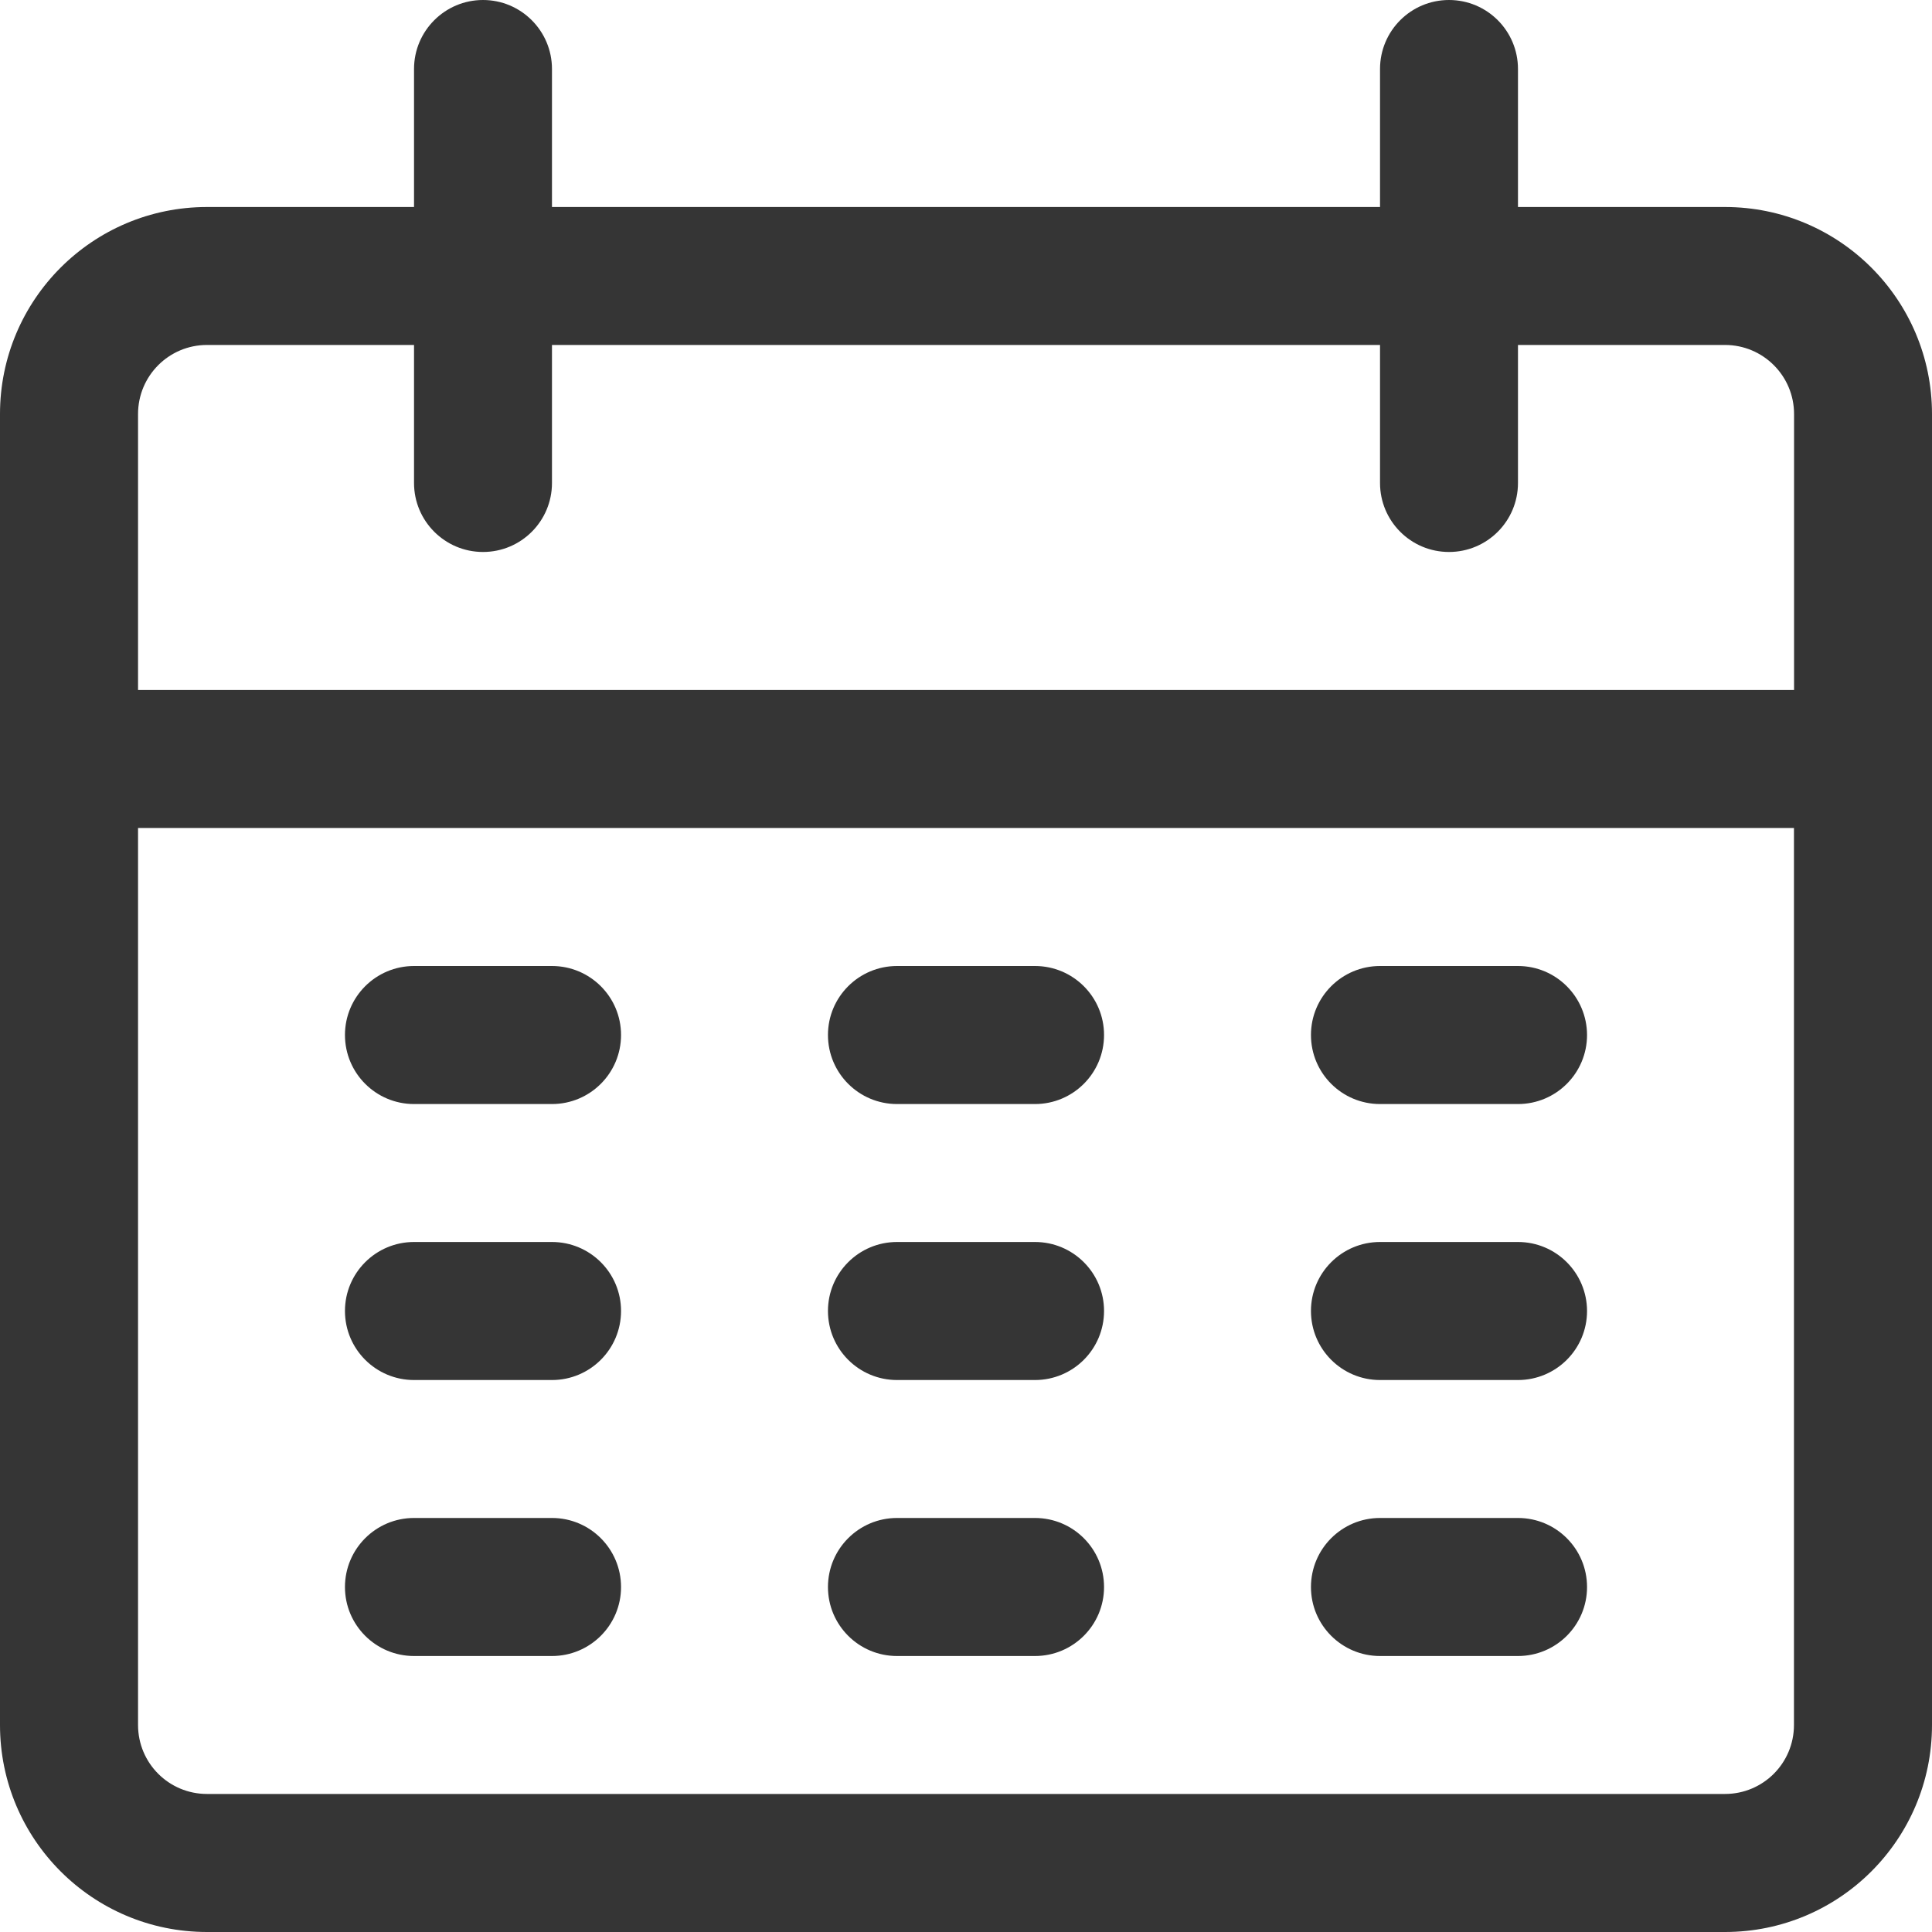 <svg width="20" height="20" viewBox="0 0 20 20" fill="none" xmlns="http://www.w3.org/2000/svg">
<path d="M17.857 2.143H15.714V0.714C15.714 0.32 15.395 0 15 0C14.605 0 14.286 0.32 14.286 0.714V2.143H5.714V0.714C5.714 0.32 5.394 0 5 0C4.606 0 4.286 0.32 4.286 0.714V2.143H2.143C0.959 2.143 0 3.102 0 4.286V17.857C0 19.041 0.959 20 2.143 20H17.857C19.041 20 20 19.041 20 17.857V4.286C20 3.102 19.041 2.143 17.857 2.143ZM18.571 17.857C18.571 18.252 18.252 18.571 17.857 18.571H2.143C1.748 18.571 1.429 18.252 1.429 17.857V8.571H18.571V17.857ZM18.571 7.143H1.429V4.286C1.429 3.891 1.748 3.571 2.143 3.571H4.286V5C4.286 5.394 4.606 5.714 5 5.714C5.395 5.714 5.714 5.394 5.714 5V3.571H14.286V5C14.286 5.394 14.605 5.714 15 5.714C15.395 5.714 15.714 5.394 15.714 5V3.571H17.857C18.252 3.571 18.572 3.891 18.572 4.286V7.143H18.571Z" fill="#353535"/>
<path d="M5.714 10H4.286C3.891 10 3.571 10.32 3.571 10.714C3.571 11.109 3.891 11.429 4.286 11.429H5.714C6.109 11.429 6.429 11.109 6.429 10.714C6.429 10.32 6.109 10 5.714 10Z" fill="#353535"/>
<path d="M10.714 10H9.286C8.891 10 8.571 10.32 8.571 10.714C8.571 11.109 8.891 11.429 9.286 11.429H10.714C11.109 11.429 11.429 11.109 11.429 10.714C11.429 10.32 11.109 10 10.714 10Z" fill="#353535"/>
<path d="M15.714 10H14.286C13.891 10 13.571 10.32 13.571 10.714C13.571 11.109 13.891 11.429 14.286 11.429H15.714C16.109 11.429 16.429 11.109 16.429 10.714C16.428 10.32 16.109 10 15.714 10Z" fill="#353535"/>
<path d="M5.714 12.857H4.286C3.891 12.857 3.571 13.177 3.571 13.571C3.571 13.966 3.891 14.286 4.286 14.286H5.714C6.109 14.286 6.429 13.966 6.429 13.571C6.429 13.177 6.109 12.857 5.714 12.857Z" fill="#353535"/>
<path d="M10.714 12.857H9.286C8.891 12.857 8.571 13.177 8.571 13.571C8.571 13.966 8.891 14.286 9.286 14.286H10.714C11.109 14.286 11.429 13.966 11.429 13.571C11.429 13.177 11.109 12.857 10.714 12.857Z" fill="#353535"/>
<path d="M15.714 12.857H14.286C13.891 12.857 13.571 13.177 13.571 13.571C13.571 13.966 13.891 14.286 14.286 14.286H15.714C16.109 14.286 16.429 13.966 16.429 13.571C16.428 13.177 16.109 12.857 15.714 12.857Z" fill="#353535"/>
<path d="M5.714 15.714H4.286C3.891 15.714 3.571 16.034 3.571 16.429C3.571 16.823 3.891 17.143 4.286 17.143H5.714C6.109 17.143 6.429 16.823 6.429 16.429C6.429 16.034 6.109 15.714 5.714 15.714Z" fill="#353535"/>
<path d="M10.714 15.714H9.286C8.891 15.714 8.571 16.034 8.571 16.429C8.571 16.823 8.891 17.143 9.286 17.143H10.714C11.109 17.143 11.429 16.823 11.429 16.429C11.429 16.034 11.109 15.714 10.714 15.714Z" fill="#353535"/>
<path d="M15.714 15.714H14.286C13.891 15.714 13.571 16.034 13.571 16.429C13.571 16.823 13.891 17.143 14.286 17.143H15.714C16.109 17.143 16.429 16.823 16.429 16.429C16.429 16.034 16.109 15.714 15.714 15.714Z" fill="#353535"/>
</svg>
